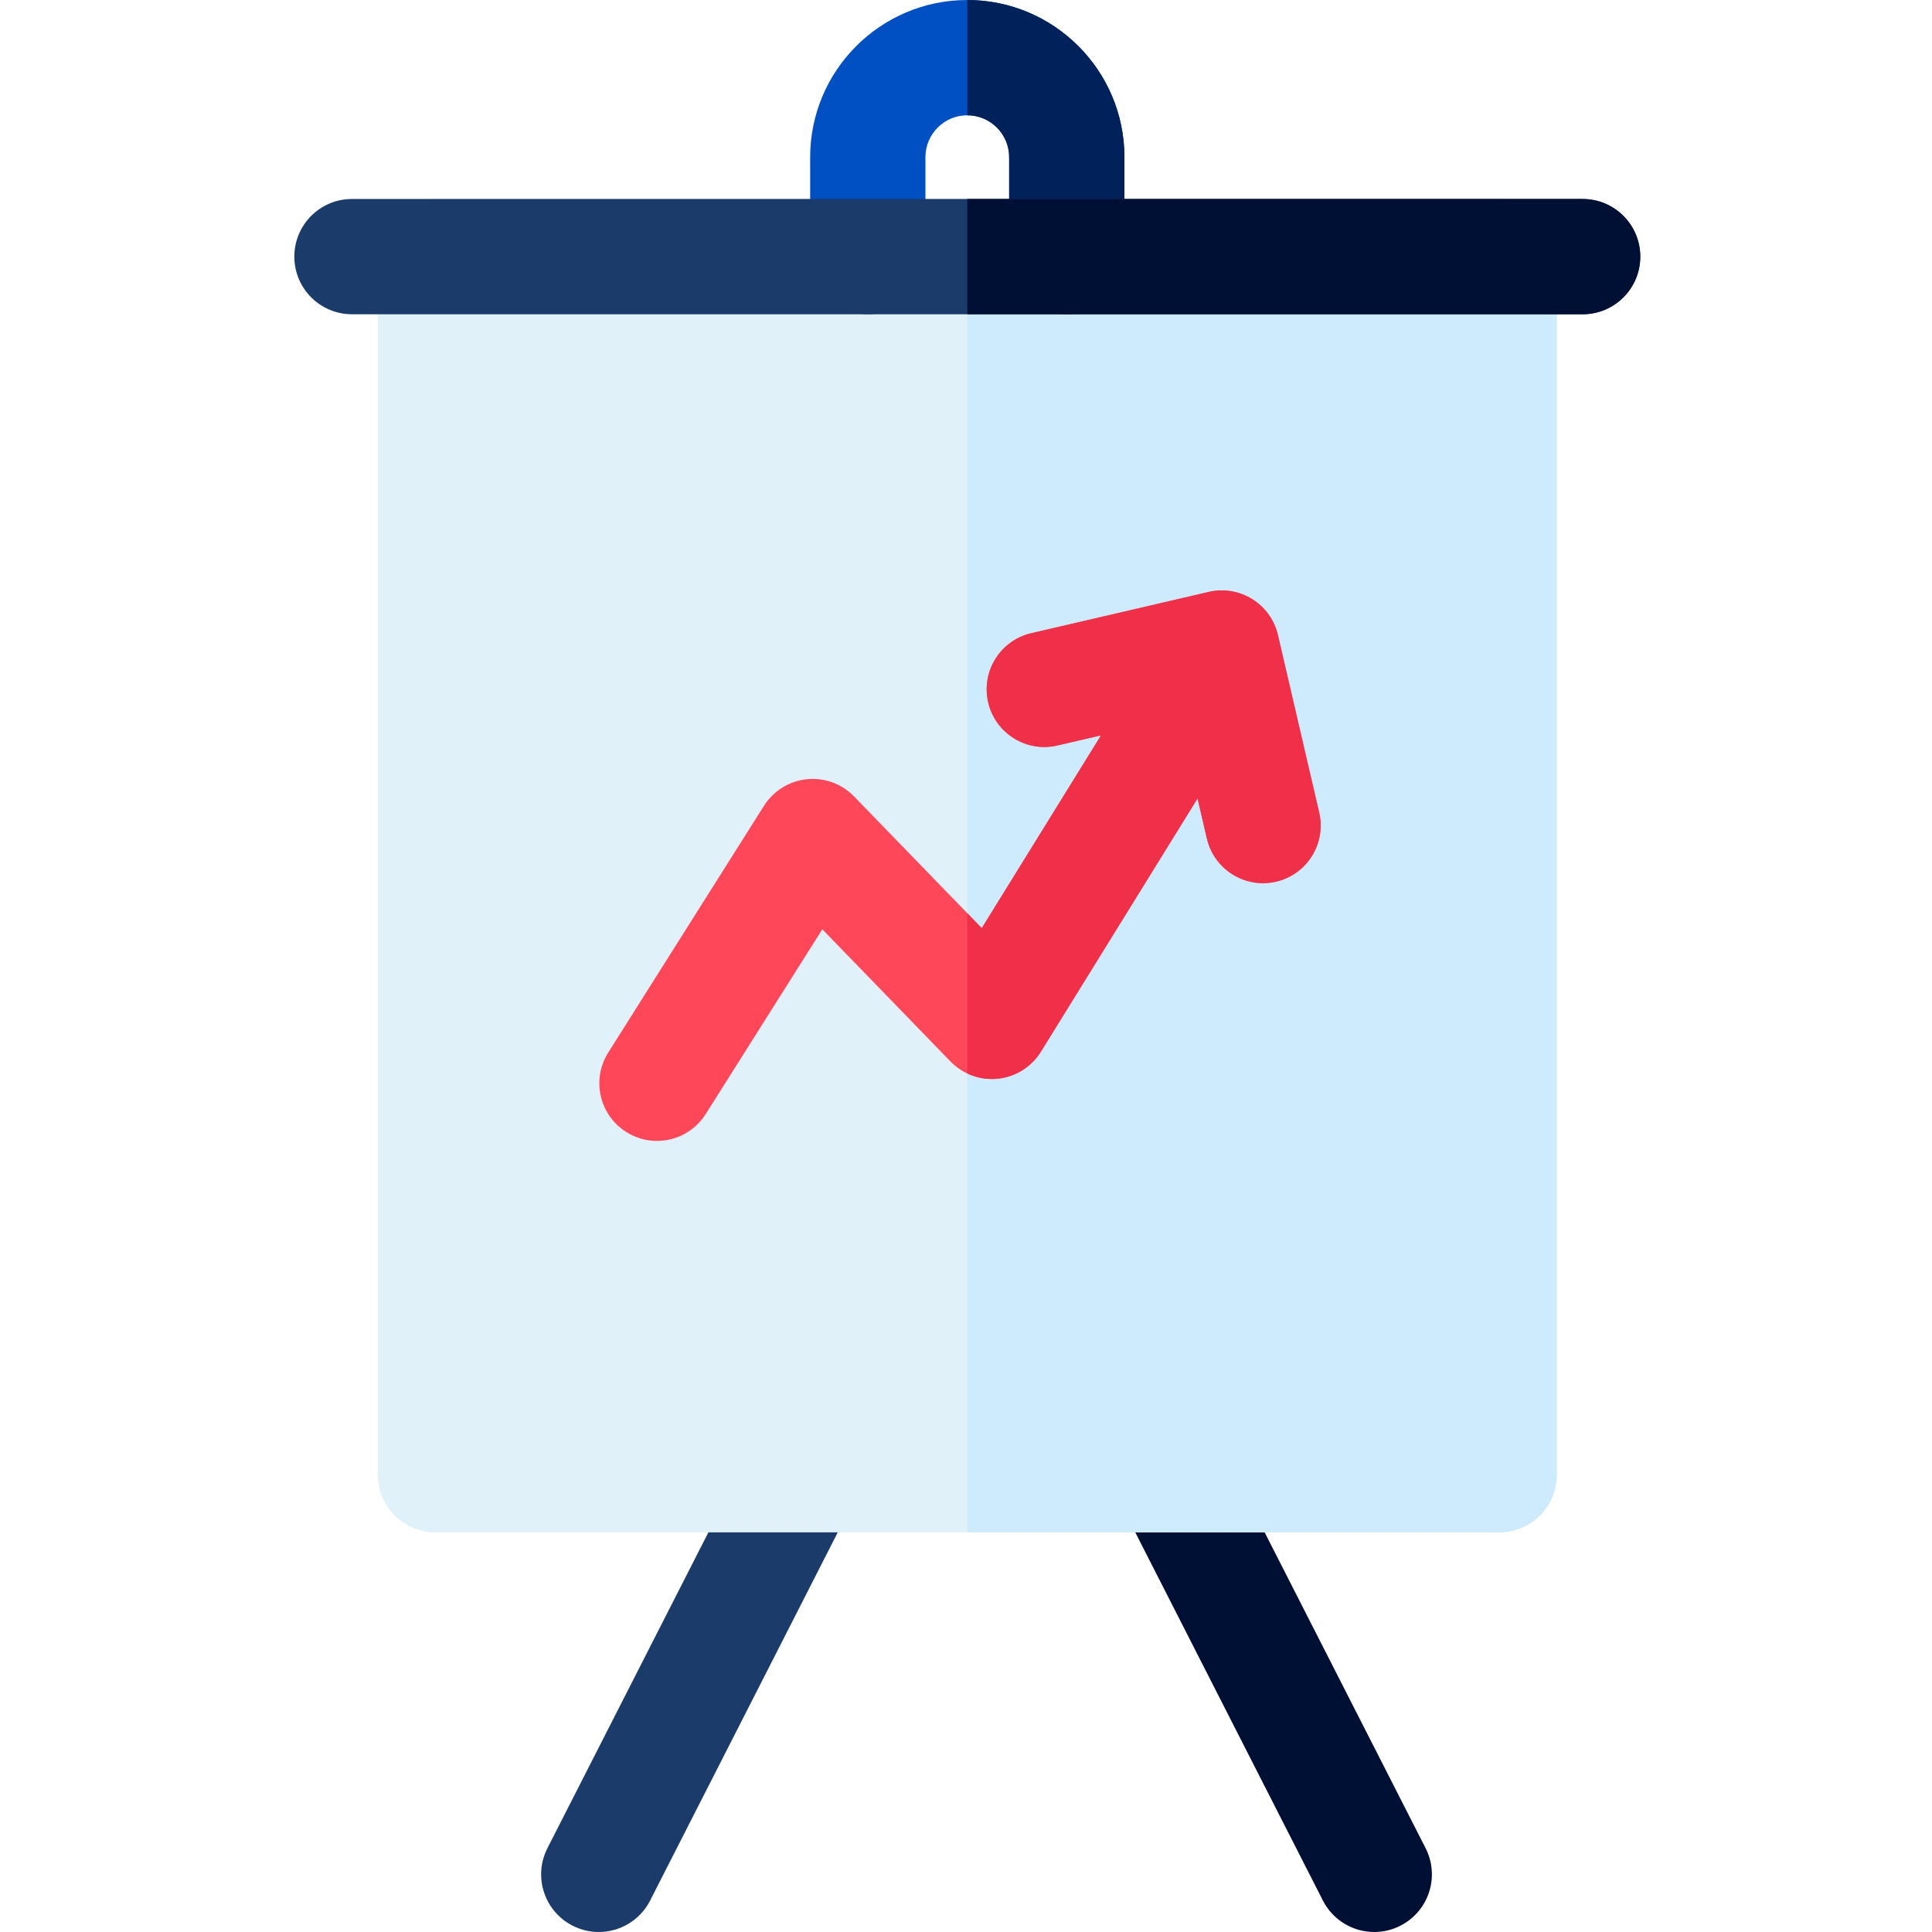 <svg height="512pt" viewBox="-78 0 512 512" width="512pt" xmlns="http://www.w3.org/2000/svg"><path d="m80.672 512c-2.332 0-4.699-.535-6.922-1.668-7.52-3.832-10.504-13.027-6.676-20.547l53.973-105.902c3.828-7.52 13.027-10.504 20.543-6.676 7.516 3.832 10.504 13.027 6.672 20.547l-53.969 105.902c-2.695 5.297-8.059 8.344-13.621 8.344zm0 0" fill="#1b3b6b"/><path d="m286.199 512c-5.562 0-10.922-3.047-13.621-8.344l-53.969-105.902c-3.832-7.516-.844-16.715 6.672-20.547 7.512-3.828 16.715-.844 20.547 6.676l53.969 105.902c3.832 7.52.844 16.715-6.676 20.547-2.219 1.133-4.586 1.668-6.922 1.668zm0 0" fill="#001035"/><path d="m319.285 406.094h-281.879c-8.438 0-15.273-6.84-15.273-15.277v-322.809c0-8.438 6.836-15.273 15.273-15.273h281.879c8.434 0 15.273 6.836 15.273 15.273v322.809c0 8.438-6.84 15.277-15.273 15.277zm0 0" fill="#e1f1fa"/><path d="m319.285 52.734h-140.941v353.359h140.941c8.434 0 15.273-6.84 15.273-15.277v-322.809c0-8.438-6.84-15.273-15.273-15.273zm0 0" fill="#cdebfc"/><path d="m271.594 215.312-10.934-47.023c-1.91-8.215-10.117-13.332-18.336-11.418l-47.02 10.934c-8.219 1.91-13.332 10.117-11.422 18.336 1.91 8.215 10.113 13.328 18.336 11.418l11.57-2.688-31.609 51.098-33.84-34.902c-3.258-3.363-7.871-5.039-12.543-4.562-4.66.488-8.84 3.082-11.34 7.043l-41.262 65.379c-4.504 7.133-2.371 16.566 4.766 21.07 2.531 1.598 5.352 2.359 8.137 2.359 5.07 0 10.027-2.523 12.93-7.125l30.898-48.957 33.965 35.031c3.277 3.379 7.93 5.062 12.613 4.551 4.68-.504 8.867-3.145 11.344-7.148l41.52-67.113 2.473 10.637c1.637 7.051 7.922 11.816 14.863 11.816 1.145 0 2.312-.129 3.473-.398 8.215-1.91 13.328-10.121 11.418-18.336zm0 0" fill="#ff475a"/><path d="m260.66 168.289c-1.91-8.215-10.117-13.332-18.336-11.418l-47.023 10.934c-8.215 1.91-13.328 10.117-11.418 18.336 1.91 8.215 10.113 13.328 18.336 11.418l11.57-2.688-31.613 51.098-3.832-3.957v42.465c2.512 1.184 5.328 1.688 8.156 1.383 4.684-.508 8.867-3.148 11.348-7.152l41.516-67.113 2.473 10.637c1.641 7.051 7.922 11.82 14.867 11.82 1.145 0 2.309-.133 3.473-.402 8.215-1.91 13.328-10.121 11.418-18.336zm0 0" fill="#f03049"/><path d="m204.711 83.281c-8.434 0-15.273-6.84-15.273-15.273v-26.367c0-6.117-4.977-11.09-11.094-11.09s-11.094 4.973-11.094 11.09v26.367c0 8.434-6.836 15.273-15.273 15.273-8.434 0-15.273-6.84-15.273-15.273v-26.367c0-22.961 18.68-41.641 41.641-41.641s41.641 18.68 41.641 41.641v26.367c0 8.434-6.836 15.273-15.273 15.273zm0 0" fill="#0050c3"/><path d="m189.438 41.641v26.367c0 8.434 6.84 15.273 15.273 15.273 8.438 0 15.273-6.84 15.273-15.273v-26.367c0-22.961-18.68-41.641-41.641-41.641v30.551c6.117 0 11.094 4.973 11.094 11.09zm0 0" fill="#00215a"/><path d="m341.414 83.281h-326.141c-8.434 0-15.273-6.84-15.273-15.273 0-8.438 6.84-15.273 15.273-15.273h326.141c8.438 0 15.277 6.836 15.277 15.273 0 8.434-6.84 15.273-15.277 15.273zm0 0" fill="#1b3b6b"/><path d="m341.414 52.734h-163.07v30.547h163.07c8.438 0 15.277-6.84 15.277-15.273 0-8.438-6.84-15.273-15.277-15.273zm0 0" fill="#001035"/></svg>